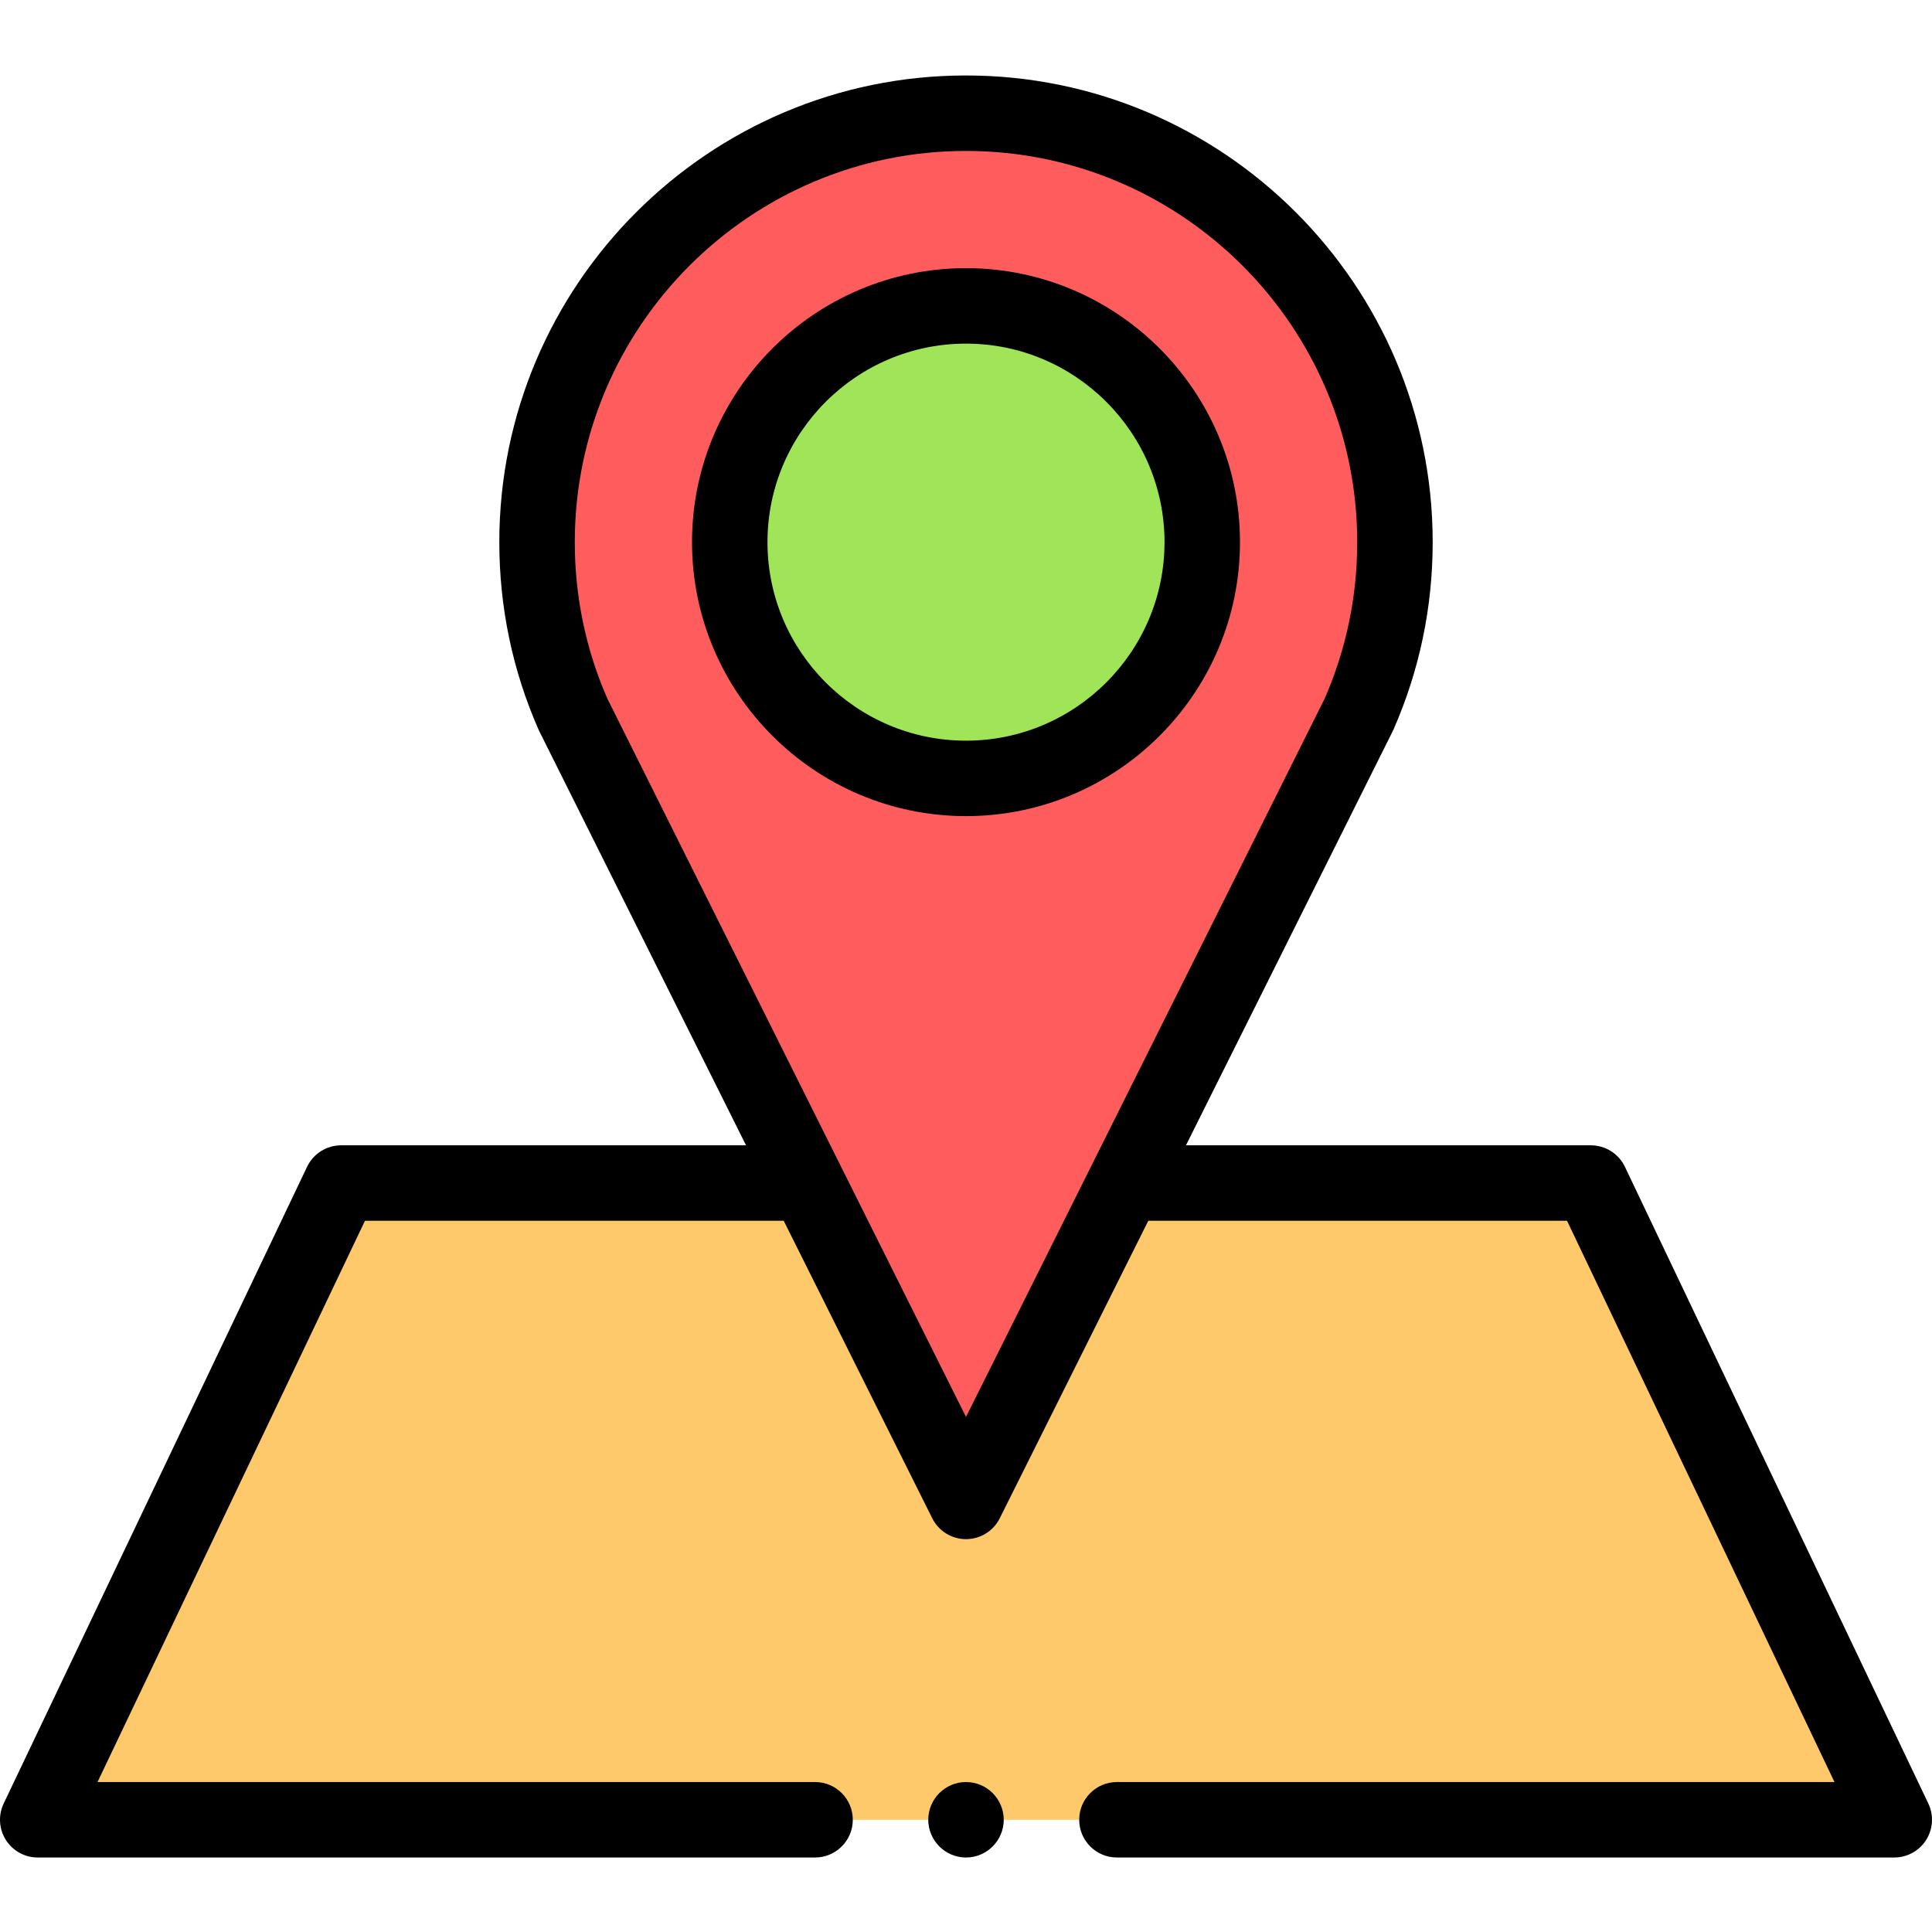 <svg height="511pt" viewBox="0 -19 512 511" width="511pt" xmlns="http://www.w3.org/2000/svg"><g fill-rule="evenodd"><path d="m90.402 294.02h331.195l80.402 168.738h-492zm0 0" fill="#fec96b"/><path d="m256 10.5c62.781 0 113.676 50.895 113.676 113.676 0 16.25-3.418 31.703-9.566 45.688l-104.109 208.527-104.113-208.527c-6.145-13.984-9.562-29.438-9.562-45.688 0-62.781 50.895-113.676 113.676-113.676zm0 0" fill="#ff5d5d"/><path d="m256 186.785c34.484 0 62.609-28.125 62.609-62.609s-28.125-62.613-62.609-62.613-62.609 28.129-62.609 62.613 28.125 62.609 62.609 62.609zm0 0" fill="#a0e557"/><path d="m511.027 458.453-80.406-168.734c-1.656-3.48-5.168-5.699-9.023-5.699h-107.305l54.766-109.691c.074-.145.141-.293.207-.441 6.906-15.715 10.41-32.441 10.41-49.711 0-68.195-55.48-123.676-123.676-123.676s-123.676 55.48-123.676 123.676c0 17.27 3.5 33.992 10.406 49.711.066.148.137.297.211.441l54.766 109.691h-107.305c-3.855 0-7.367 2.219-9.027 5.699l-80.402 168.734c-1.477 3.102-1.262 6.738.57 9.641s5.023 4.664 8.457 4.664h206c5.523 0 10-4.477 10-10 0-5.523-4.477-10-10-10h-190.156l70.875-148.738h110.973l39.363 78.836c1.691 3.391 5.156 5.535 8.945 5.535s7.254-2.145 8.945-5.535l39.359-78.836h110.977l70.875 148.738h-190.156c-5.523 0-10 4.477-10 10 0 5.523 4.477 10 10 10h206c3.434 0 6.625-1.762 8.457-4.664s2.047-6.539.57-9.641zm-255.027-102.453-95.055-190.383c-5.719-13.102-8.621-27.043-8.621-41.441 0-57.168 46.508-103.676 103.676-103.676 57.164 0 103.676 46.508 103.676 103.676 0 14.402-2.902 28.344-8.621 41.445zm0 0"/><path d="m256 51.562c-40.035 0-72.609 32.574-72.609 72.609 0 40.039 32.574 72.609 72.609 72.609s72.609-32.57 72.609-72.609c0-40.035-32.574-72.609-72.609-72.609zm0 125.223c-29.012 0-52.609-23.602-52.609-52.609 0-29.012 23.602-52.613 52.609-52.613s52.609 23.602 52.609 52.613c0 29.008-23.602 52.609-52.609 52.609zm0 0"/><path d="m256 452.758c-5.508 0-10 4.492-10 10 0 5.508 4.492 10 10 10s10-4.492 10-10c0-5.508-4.492-10-10-10zm0 0"/></g></svg>